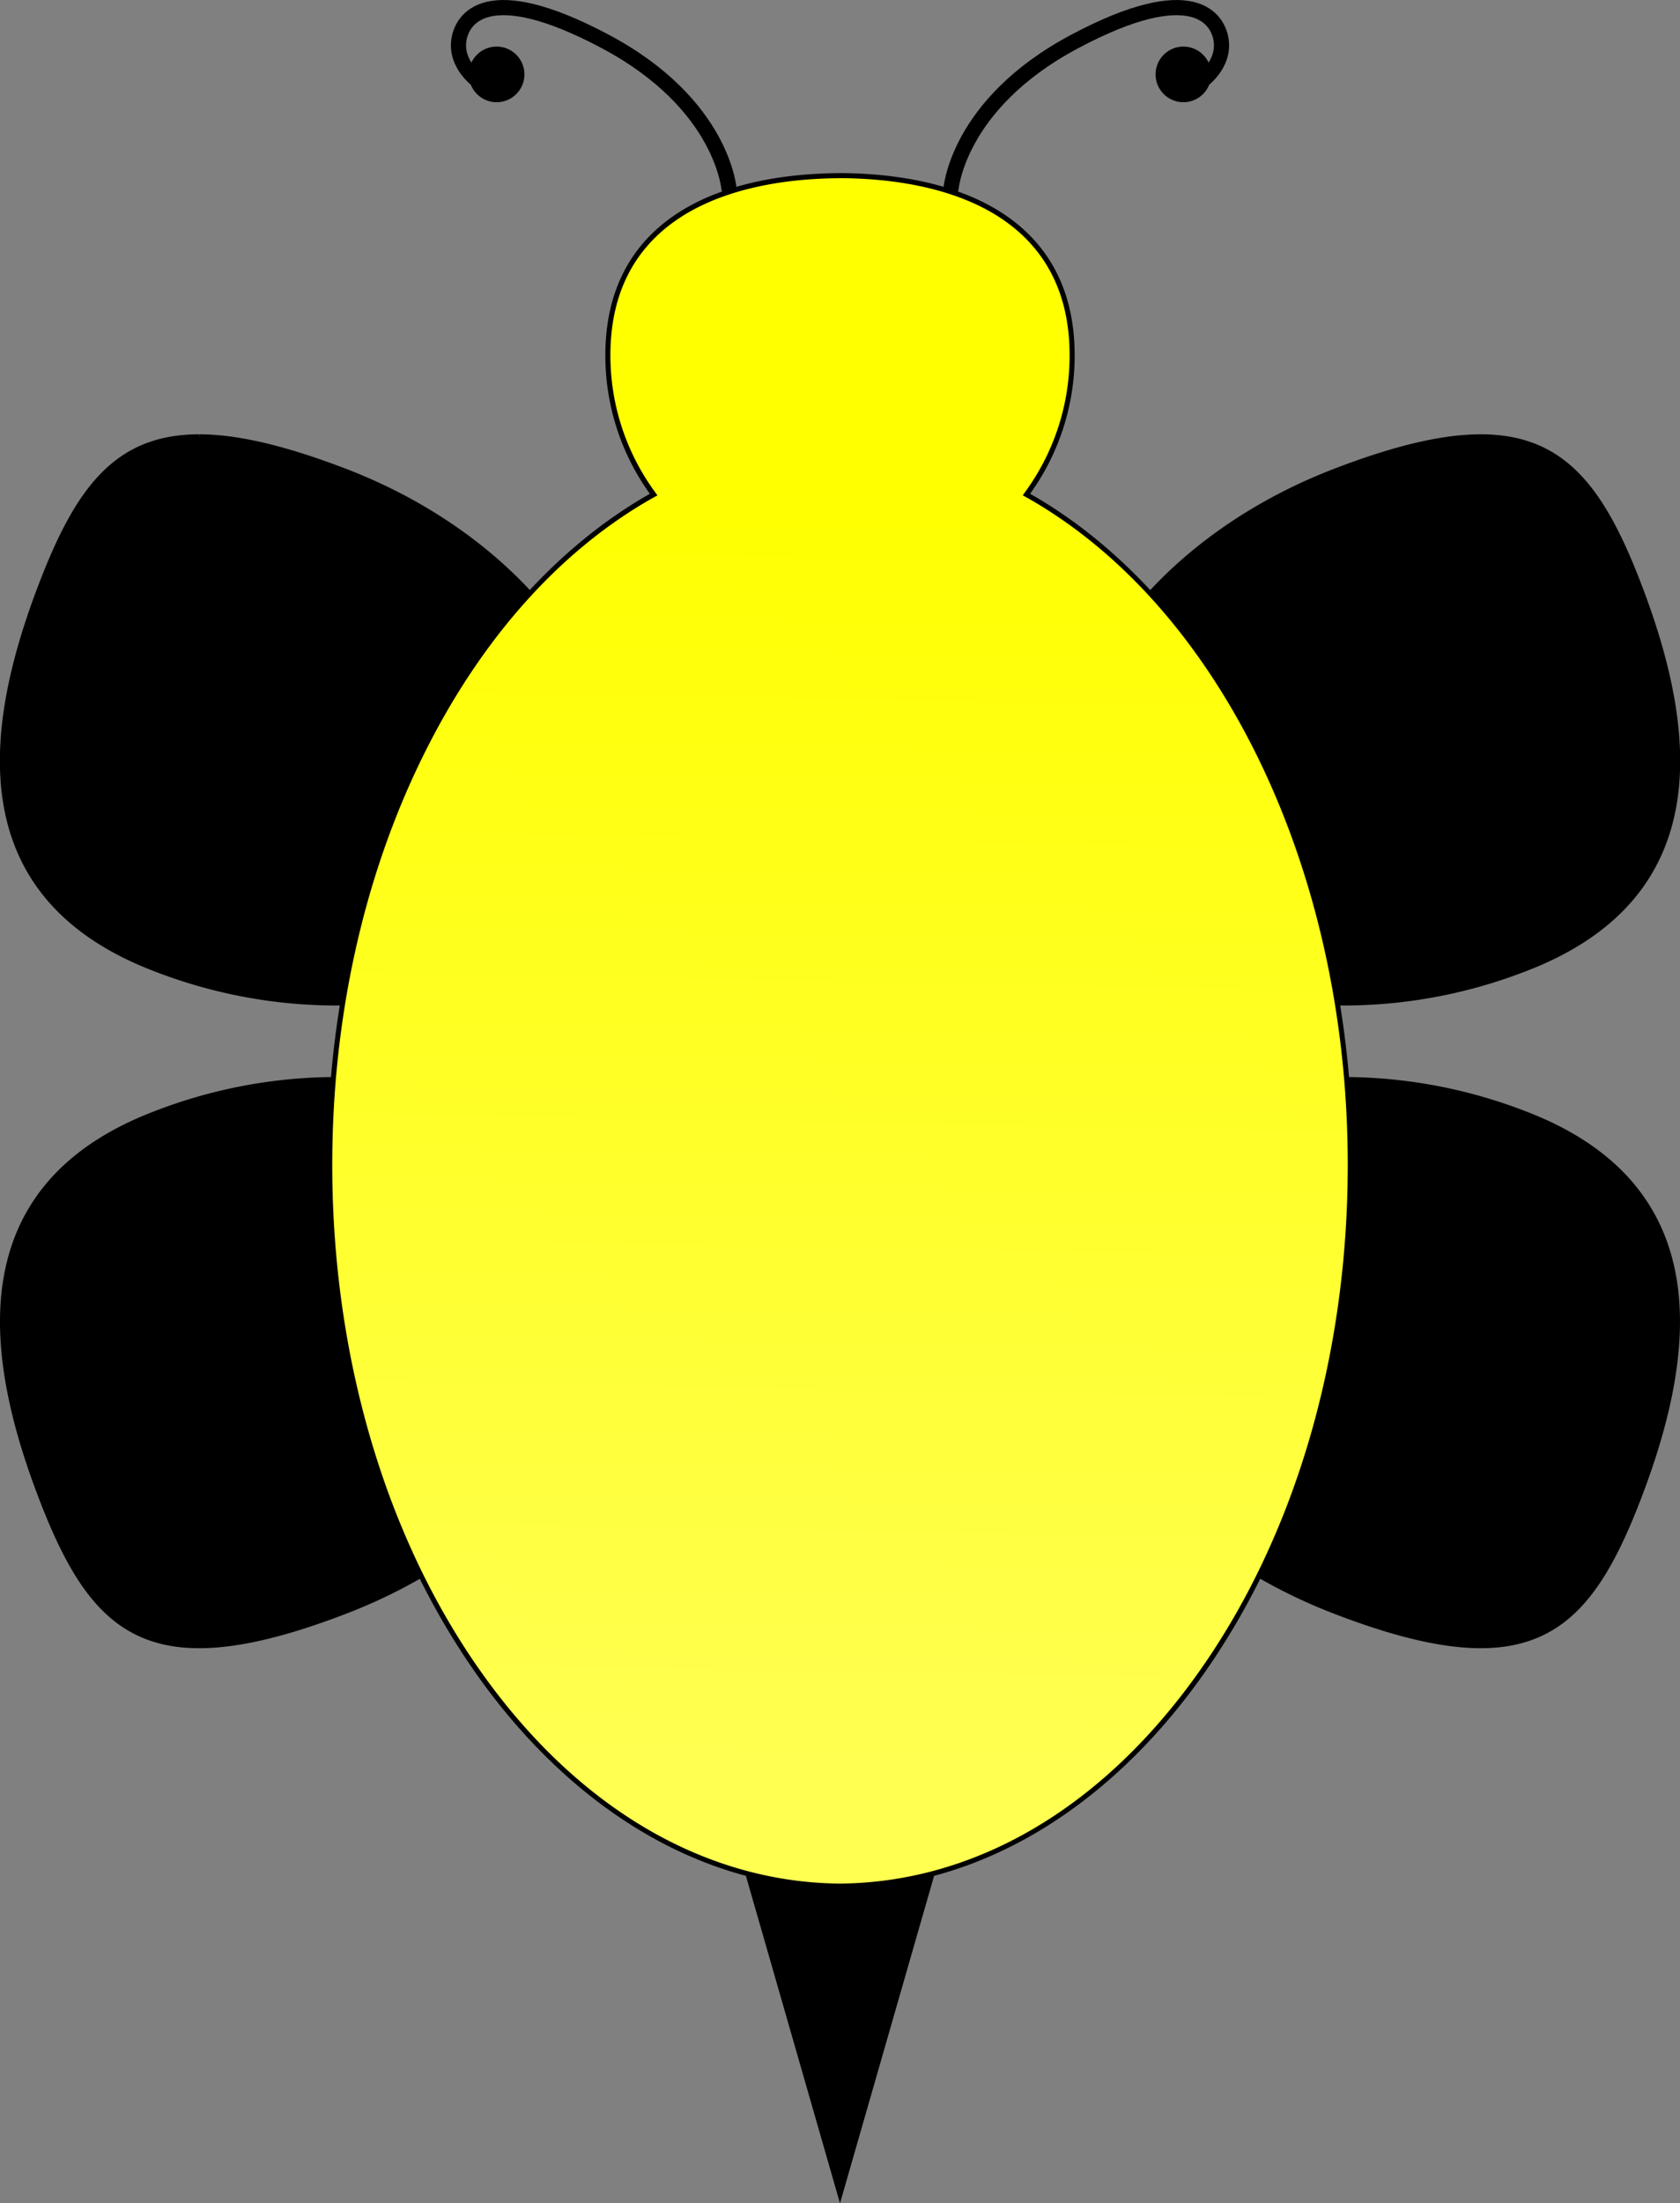 <svg id="Layer_1" data-name="Layer 1" xmlns="http://www.w3.org/2000/svg" xmlns:xlink="http://www.w3.org/1999/xlink" viewBox="0 0 332.2 435.38"><rect x="0" y="0" width="332.2" height="435.38" fill="#808080" stroke="none"/><defs><style>.cls-1,.cls-2{stroke:#000;stroke-miterlimit:10;}.cls-2{fill:none;stroke-width:3px;}.cls-3{fill:url(#linear-gradient);}</style><linearGradient id="linear-gradient" x1="515.01" y1="250.18" x2="510.43" y2="504.24" gradientUnits="userSpaceOnUse"><stop offset="0" stop-color="#ff0"/><stop offset="1" stop-color="#ffff52"/></linearGradient></defs><polygon class="cls-1" points="141.7 348.7 166.1 433.57 190.5 348.7 141.7 348.7"/><path d="M612.73,352c-25.78,0-46.09-11.2-53-29.24-5-13.1-2.54-28.19,7-42.5s25.1-26.2,43.71-33.34c11.9-4.57,21.34-6.79,28.87-6.79,16.75,0,24.14,10.72,31.24,29.24,6.57,17.12,8.89,31.08,7.08,42.7-2.4,15.41-12.31,26.56-29.48,33.14a100,100,0,0,1-35.4,6.79Z" transform="translate(-346.5 -153.8)"/><path d="M639.29,240.62c16.46,0,23.75,10.61,30.78,28.92,15,39.13,7.78,63.73-22.11,75.2a99.56,99.56,0,0,1-35.24,6.75c-25.56,0-45.69-11.08-52.54-28.92-10.3-26.84,12.32-60.57,50.42-75.19,11.84-4.55,21.23-6.76,28.69-6.76m0-1c-7.58,0-17,2.2-29,6.82-38.68,14.84-61.51,49.09-51,76.49,7.23,18.86,28.38,29.56,53.47,29.56a99.78,99.78,0,0,0,35.59-6.82c38.68-14.84,33.2-49.08,22.69-76.48-7.24-18.86-15-29.57-31.71-29.57Z" transform="translate(-346.5 -153.8)"/><path class="cls-2" d="M534.5,191.5s1-17,24.5-29.5,28.5-4.5,29,0-3.5,7.5-3.5,7.5" transform="translate(-346.5 -153.8)"/><circle cx="234" cy="14.7" r="5.5"/><path d="M412.47,352a100.08,100.08,0,0,1-35.41-6.79c-30.2-11.59-37.53-36.39-22.4-75.84,7.11-18.52,14.5-29.24,31.24-29.24,7.53,0,17,2.22,28.88,6.79,38.36,14.72,61.1,48.74,50.7,75.84C458.56,340.79,438.25,352,412.47,352Z" transform="translate(-346.5 -153.8)"/><path d="M385.91,239.62v1c7.46,0,16.85,2.21,28.69,6.76C452.7,262,475.32,295.73,465,322.57c-6.85,17.84-27,28.92-52.55,28.92a99.55,99.55,0,0,1-35.23-6.75c-29.89-11.47-37.12-36.07-22.11-75.2,7-18.31,14.32-28.92,30.77-28.92v-1m0,0c-16.73,0-24.47,10.71-31.7,29.57-10.52,27.4-16,61.64,22.68,76.48a99.86,99.86,0,0,0,35.59,6.82c25.09,0,46.24-10.7,53.48-29.56,10.51-27.4-12.32-61.65-51-76.49-12.06-4.62-21.48-6.82-29.06-6.82Z" transform="translate(-346.5 -153.8)"/><path d="M639.29,479c-7.53,0-17-2.22-28.87-6.79-18.61-7.14-34.13-19-43.71-33.34s-12-29.4-7-42.5c6.93-18,27.24-29.24,53-29.24a100,100,0,0,1,35.4,6.79c17.17,6.59,27.08,17.74,29.48,33.14,1.81,11.62-.51,25.58-7.08,42.7C663.43,468.27,656,479,639.29,479Z" transform="translate(-346.5 -153.8)"/><path d="M612.73,366.62v1A99.56,99.56,0,0,1,648,374.38c29.89,11.47,37.12,36.06,22.11,75.19-7,18.32-14.32,28.92-30.78,28.92-7.46,0-16.85-2.21-28.69-6.75-38.1-14.62-60.72-48.35-50.42-75.2,6.85-17.83,27-28.92,52.54-28.92v-1m0,0c-25.09,0-46.24,10.71-53.47,29.57-10.52,27.4,12.31,61.64,51,76.48,12,4.63,21.47,6.82,29,6.82,16.73,0,24.47-10.7,31.71-29.56,10.51-27.4,16-61.65-22.69-76.49a100,100,0,0,0-35.59-6.82Z" transform="translate(-346.5 -153.8)"/><path d="M385.9,479c-16.74,0-24.13-10.72-31.24-29.24-15.13-39.44-7.8-64.25,22.4-75.84a100.08,100.08,0,0,1,35.41-6.79c25.78,0,46.09,11.21,53,29.24,5,13.1,2.54,28.19-7,42.5s-25.09,26.2-43.7,33.34c-11.9,4.57-21.35,6.79-28.88,6.79Z" transform="translate(-346.5 -153.8)"/><path d="M412.47,367.62c25.57,0,45.7,11.08,52.55,28.92,10.3,26.85-12.32,60.58-50.42,75.2-11.84,4.54-21.23,6.75-28.7,6.75-16.45,0-23.74-10.6-30.77-28.92-15-39.13-7.78-63.72,22.11-75.19a99.56,99.56,0,0,1,35.23-6.76m0-1a100.08,100.08,0,0,0-35.59,6.82c-38.67,14.84-33.2,49.09-22.68,76.49,7.23,18.86,15,29.56,31.7,29.56,7.58,0,17-2.19,29.06-6.82,38.67-14.84,61.5-49.08,51-76.48-7.24-18.86-28.39-29.57-53.48-29.57Z" transform="translate(-346.5 -153.8)"/><path class="cls-2" d="M490.7,191.5s-1-17-24.5-29.5-28.5-4.5-29,0,3.5,7.5,3.5,7.5" transform="translate(-346.5 -153.8)"/><circle cx="98.2" cy="14.7" r="5.5"/><path class="cls-3" d="M512.5,526.49c-26.93-.26-52.23-15.17-71.25-42S411.7,421.92,411.7,384c0-29,6.16-56.87,17.82-80.66,11.38-23.21,27.19-41,45.73-51.53l.48-.28-.32-.45A46.16,46.16,0,0,1,466.7,224c0-30.6,28.7-35.37,45.8-35.49h.19c17.11.12,45.81,4.89,45.81,35.49a46.16,46.16,0,0,1-8.71,27.08l-.33.45.49.28c18.54,10.5,34.35,28.32,45.73,51.53C607.34,327.13,613.5,355,613.5,384c0,37.92-10.5,73.61-29.56,100.5s-44.31,41.73-71.25,42h-.19Z" transform="translate(-346.5 -153.8)"/><path d="M512.58,189h.11c13.37.09,24.51,2.94,32.2,8.24,8.7,6,13.11,15,13.11,26.75a45.66,45.66,0,0,1-8.62,26.79l-.65.9,1,.55c18.45,10.46,34.2,28.2,45.53,51.32C606.85,327.28,613,355.09,613,384c0,37.82-10.46,73.41-29.46,100.21S539.46,525.73,512.69,526h-.18c-26.77-.26-51.93-15.09-70.85-41.78S412.2,421.82,412.2,384c0-28.91,6.14-56.72,17.77-80.44C441.3,280.44,457,262.7,475.5,252.24l1-.55-.65-.9A45.72,45.72,0,0,1,467.2,224c0-11.77,4.41-20.77,13.1-26.75,7.7-5.3,18.84-8.15,32.21-8.24h.07m.12-1h-.2c-25.63.18-46.3,10.27-46.3,36a46.79,46.79,0,0,0,8.8,27.37C437.59,272.57,411.2,324,411.2,384c0,78.65,45.29,142.46,101.3,143h.2c56-.53,101.3-64.34,101.3-143,0-60-26.4-111.43-63.81-132.63A46.72,46.72,0,0,0,559,224c0-25.72-20.67-35.81-46.3-36Z" transform="translate(-346.5 -153.8)"/></svg>